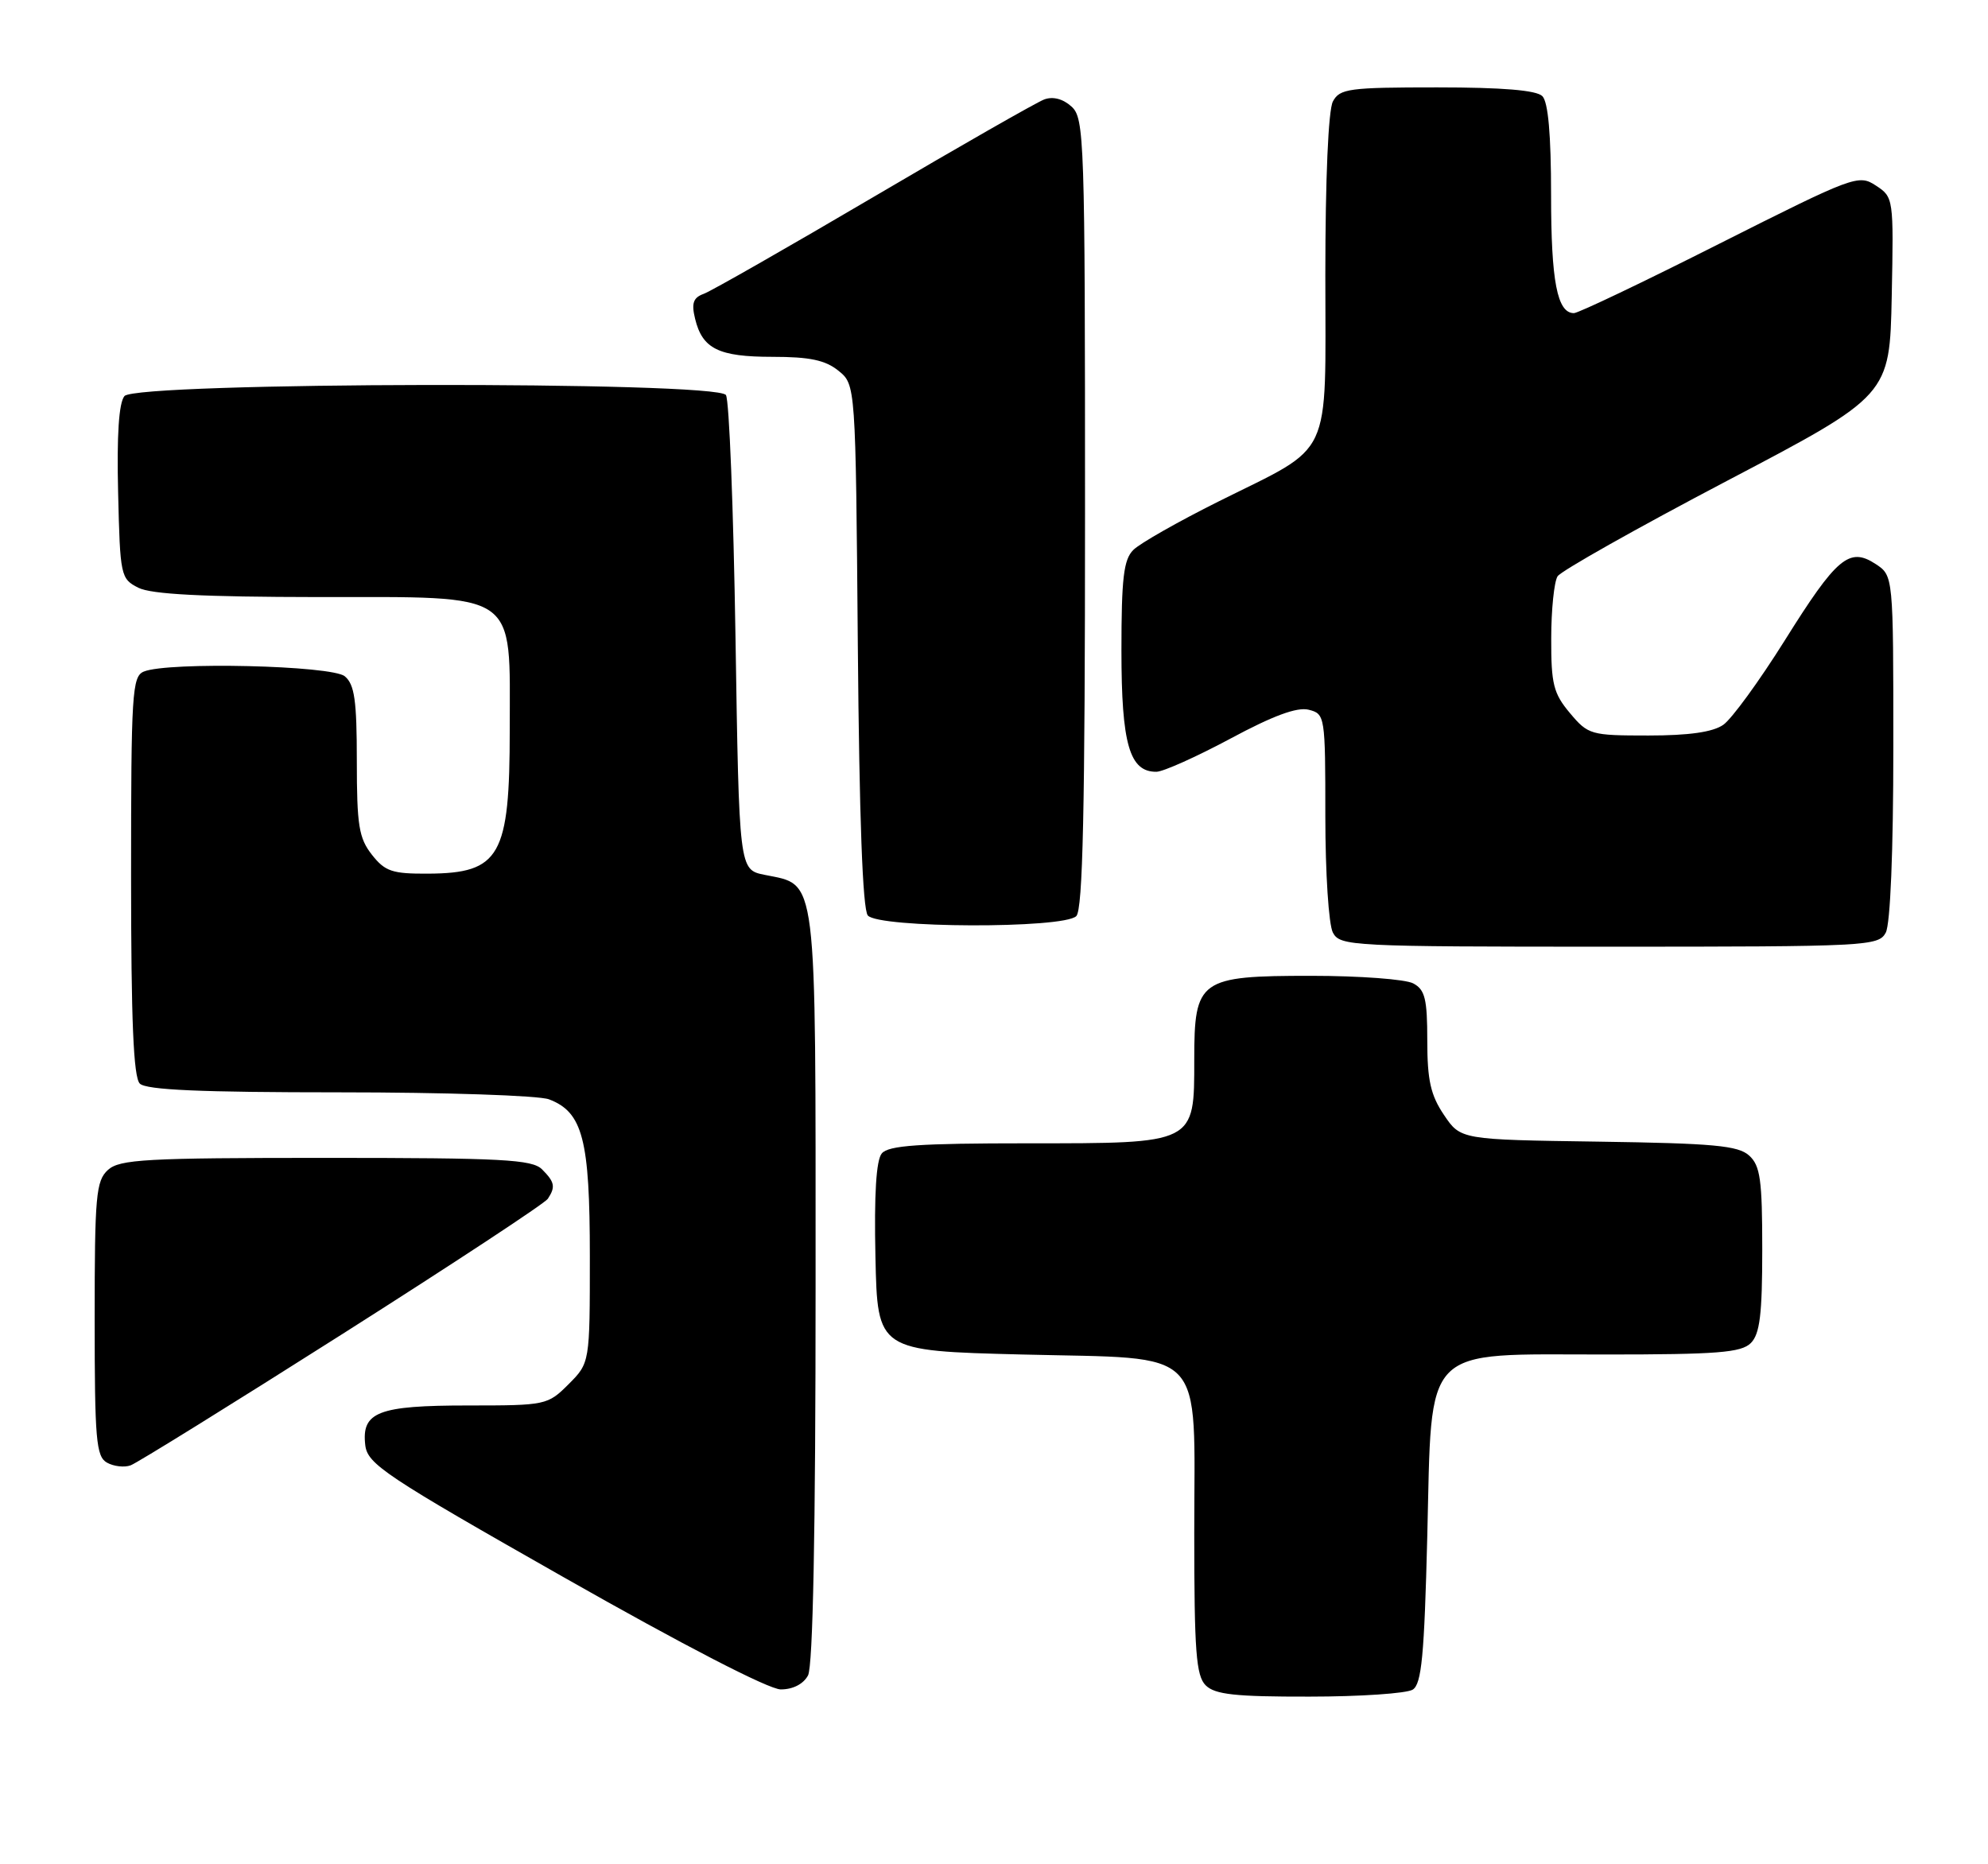 <?xml version="1.0" encoding="UTF-8" standalone="no"?>
<!DOCTYPE svg PUBLIC "-//W3C//DTD SVG 1.1//EN" "http://www.w3.org/Graphics/SVG/1.1/DTD/svg11.dtd" >
<svg xmlns="http://www.w3.org/2000/svg" xmlns:xlink="http://www.w3.org/1999/xlink" version="1.1" viewBox="0 0 273 256">
 <g >
 <path fill="currentColor"
d=" M 194.00 232.02 C 195.22 231.25 195.59 227.37 196.00 210.95 C 196.66 184.37 195.06 186.00 220.48 186.00 C 235.85 186.00 239.11 185.74 240.43 184.43 C 241.67 183.19 242.00 180.50 242.00 171.58 C 242.00 161.99 241.73 160.07 240.20 158.68 C 238.69 157.31 235.31 157.00 219.49 156.77 C 200.58 156.50 200.58 156.50 198.29 153.10 C 196.46 150.39 196.00 148.33 196.00 142.89 C 196.00 137.17 195.69 135.90 194.07 135.04 C 193.00 134.47 186.70 134.00 180.07 134.00 C 164.69 134.00 164.00 134.49 164.00 145.50 C 164.00 157.12 164.24 157.00 141.12 157.00 C 126.23 157.00 122.00 157.29 121.09 158.39 C 120.32 159.32 120.03 164.01 120.22 172.64 C 120.50 185.50 120.50 185.50 140.34 186.00 C 166.03 186.65 164.00 184.54 164.00 210.54 C 164.00 226.77 164.25 230.11 165.57 231.43 C 166.84 232.69 169.61 233.00 179.82 232.98 C 186.79 232.98 193.18 232.54 194.00 232.02 Z  M 110.96 230.07 C 111.64 228.80 112.00 210.23 112.00 176.68 C 112.00 119.18 112.30 121.63 104.98 120.13 C 101.50 119.42 101.50 119.42 101.00 87.46 C 100.72 69.88 100.14 54.94 99.69 54.25 C 98.44 52.31 18.70 52.45 17.09 54.39 C 16.32 55.32 16.03 59.75 16.22 67.61 C 16.49 79.10 16.57 79.48 19.00 80.71 C 20.79 81.61 27.83 81.97 43.68 81.99 C 71.49 82.00 70.00 80.98 70.00 100.20 C 70.00 117.57 68.68 119.91 58.82 119.97 C 53.86 120.00 52.88 119.67 51.07 117.37 C 49.28 115.09 49.00 113.34 49.00 104.49 C 49.00 96.18 48.69 93.99 47.35 92.87 C 45.56 91.38 23.08 90.85 19.75 92.22 C 18.14 92.88 18.00 95.18 18.00 120.27 C 18.00 140.19 18.33 147.93 19.20 148.80 C 20.07 149.67 27.56 150.00 46.63 150.00 C 61.06 150.00 74.00 150.43 75.39 150.96 C 80.03 152.72 81.00 156.47 81.00 172.53 C 81.00 187.15 81.00 187.15 78.08 190.08 C 75.20 192.95 74.97 193.00 64.27 193.00 C 51.92 193.00 49.63 193.89 50.16 198.45 C 50.47 201.06 52.89 202.67 77.50 216.64 C 93.87 225.94 105.57 231.98 107.21 231.99 C 108.88 232.00 110.33 231.25 110.96 230.07 Z  M 47.00 183.20 C 62.12 173.60 74.83 165.24 75.23 164.62 C 76.31 162.98 76.18 162.32 74.43 160.57 C 73.07 159.22 68.97 159.00 44.76 159.00 C 20.01 159.00 16.44 159.20 14.83 160.65 C 13.18 162.15 13.00 164.17 13.00 181.11 C 13.00 197.71 13.20 200.01 14.69 200.85 C 15.62 201.37 17.08 201.54 17.94 201.22 C 18.80 200.91 31.88 192.80 47.00 183.20 Z  M 258.96 128.07 C 259.59 126.89 260.00 116.91 260.00 102.59 C 260.00 79.05 260.00 79.05 257.57 77.45 C 253.95 75.08 252.23 76.53 245.08 87.96 C 241.60 93.51 237.81 98.72 236.65 99.53 C 235.22 100.53 231.95 101.00 226.37 101.00 C 218.45 101.00 218.09 100.90 215.59 97.92 C 213.33 95.23 213.00 93.94 213.02 87.67 C 213.02 83.73 213.42 79.89 213.89 79.14 C 214.36 78.40 224.82 72.51 237.12 66.05 C 259.50 54.30 259.50 54.30 259.78 40.69 C 260.05 27.21 260.03 27.07 257.60 25.48 C 255.23 23.92 254.59 24.16 236.18 33.43 C 225.75 38.70 216.73 43.00 216.14 43.00 C 213.84 43.00 213.00 38.64 213.00 26.77 C 213.00 18.48 212.60 14.00 211.80 13.20 C 210.99 12.39 206.32 12.00 197.34 12.00 C 185.24 12.00 183.98 12.17 183.04 13.93 C 182.41 15.10 182.00 24.58 182.00 37.76 C 182.00 63.51 183.21 60.94 167.38 68.84 C 161.81 71.62 156.52 74.62 155.63 75.52 C 154.30 76.84 154.00 79.41 154.00 89.35 C 154.00 102.19 155.11 106.02 158.81 105.98 C 159.74 105.97 164.31 103.92 168.96 101.43 C 174.80 98.29 178.12 97.06 179.71 97.46 C 181.96 98.03 182.00 98.27 182.00 112.08 C 182.00 119.86 182.46 127.00 183.04 128.07 C 184.03 129.92 185.51 130.00 221.00 130.00 C 256.49 130.00 257.97 129.92 258.96 128.07 Z  M 147.80 125.80 C 148.70 124.90 149.00 111.23 149.00 70.45 C 149.00 18.99 148.91 16.23 147.14 14.63 C 145.97 13.57 144.59 13.21 143.39 13.66 C 142.35 14.05 131.82 20.06 120.00 27.02 C 108.17 33.98 97.66 39.98 96.64 40.35 C 95.20 40.87 94.93 41.63 95.45 43.76 C 96.45 47.90 98.67 49.00 106.08 49.00 C 111.18 49.00 113.34 49.45 115.14 50.91 C 117.50 52.82 117.50 52.82 117.80 88.62 C 118.00 112.23 118.46 124.85 119.17 125.71 C 120.63 127.46 146.05 127.55 147.80 125.80 Z "/>
</g>
</svg>